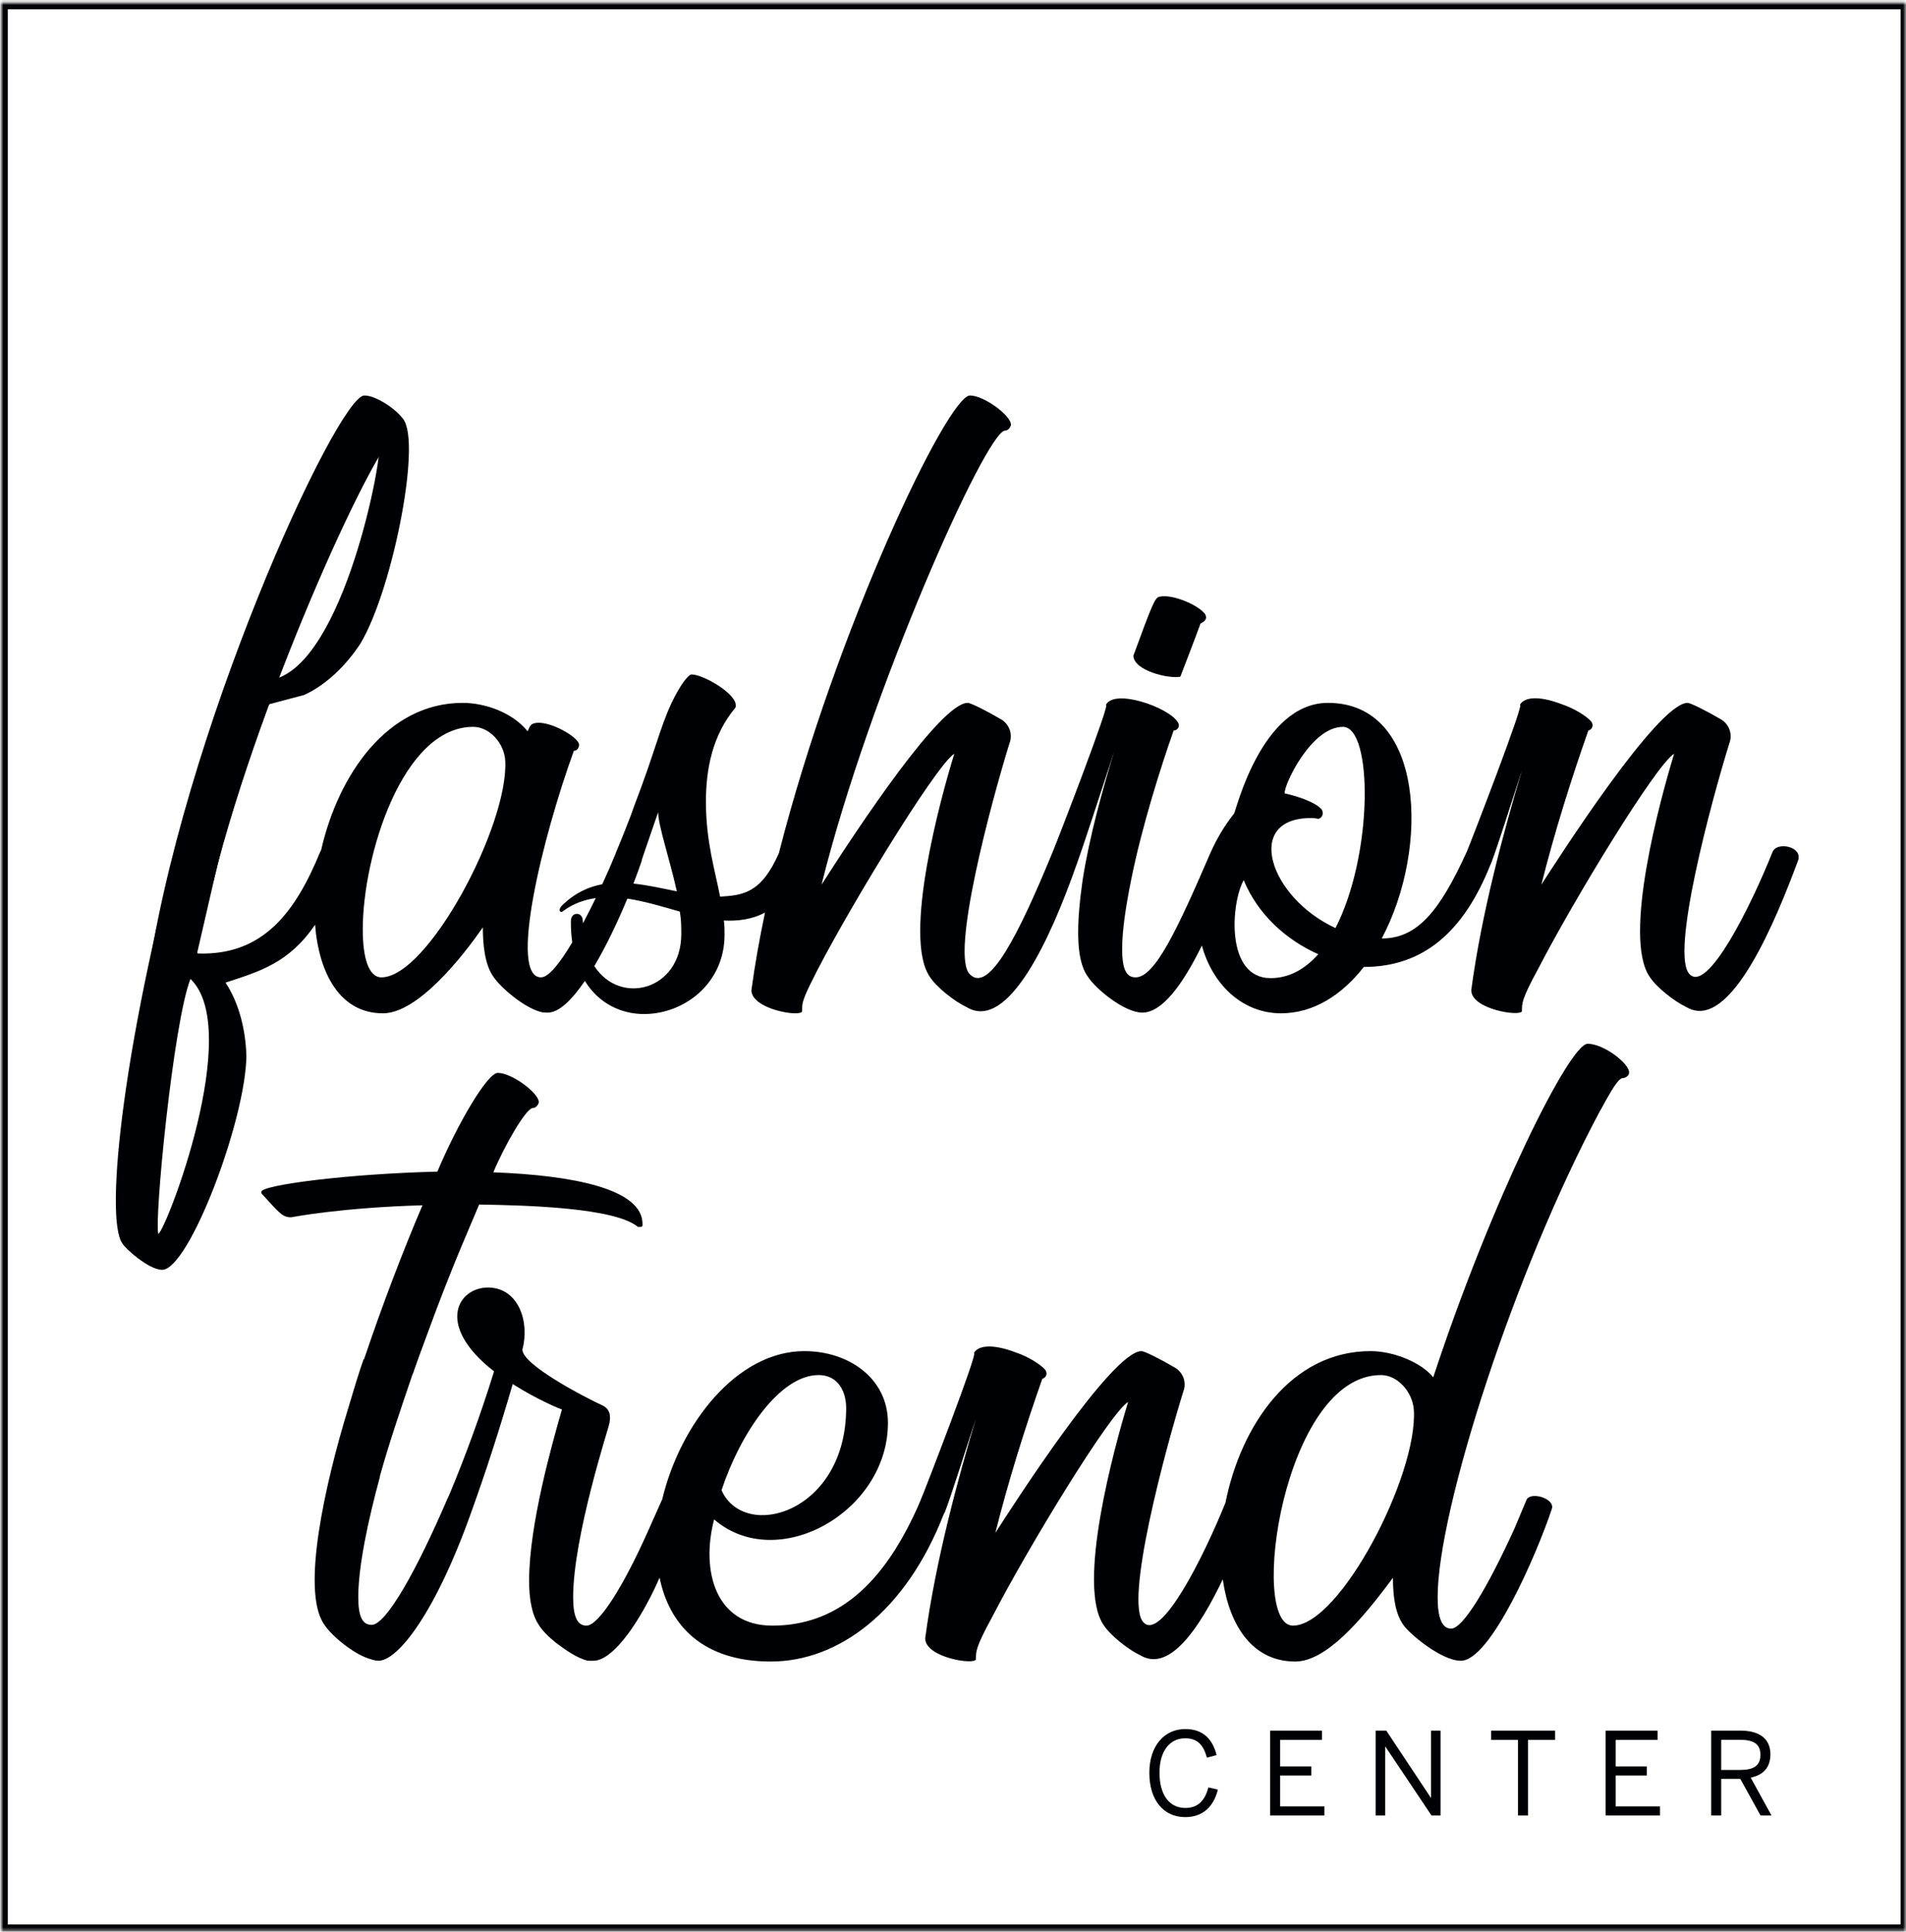 <?xml version="1.0" encoding="UTF-8" standalone="no"?>
<svg width="593px" height="601px" viewBox="0 0 593 601" version="1.1" xmlns="http://www.w3.org/2000/svg" xmlns:xlink="http://www.w3.org/1999/xlink">
    <!-- Generator: Sketch 43.2 (39069) - http://www.bohemiancoding.com/sketch -->
    <title>Page 1</title>
    <desc>Created with Sketch.</desc>
    <defs>
        <polygon id="path-1" points="593.362 600.65 593.362 0.814 0.872 0.814 0.872 600.65"></polygon>
    </defs>
    <g id="Page-1" stroke="none" stroke-width="1" fill="none" fill-rule="evenodd">
        <g id="joy-fashion-trend-nyito" transform="translate(-237, -1700)">
            <g id="Page-1" transform="translate(236, 1700)">
                <g id="Group-3" transform="translate(0.56, 0.08)">
                    <mask id="mask-2" fill="white">
                        <use xlink:href="#path-1"></use>
                    </mask>
                    <g id="Clip-2"></g>
                    <polygon id="Stroke-1" stroke="#000104" stroke-width="4" mask="url(#mask-2)" points="0.872 600.65 593.754 600.65 593.754 0.814 0.872 0.814"></polygon>
                </g>
                <g id="Group-20" transform="translate(36.62, 122.204)" fill="#000104">
                    <path d="M333.143,443.119 C338.651,443.119 342.009,439.784 343.29,434.562 L340.325,433.889 C339.219,438.178 336.905,440.271 333.164,440.271 C328.246,440.271 325.125,436.282 325.125,429.279 C325.125,422.742 328.194,418.598 333.102,418.598 C336.936,418.598 338.754,420.639 339.891,424.627 L342.887,423.819 C341.678,418.94 338.733,415.718 333.143,415.718 C326.541,415.718 321.964,421.064 321.964,429.32 C321.964,437.94 326.448,443.119 333.143,443.119 L333.143,443.119 Z M359.543,442.612 L376.437,442.612 L376.437,439.784 L362.664,439.784 L362.664,430.17 L372.356,430.17 L372.356,427.342 L362.664,427.342 L362.664,419.106 L375.683,419.106 L375.683,416.205 L359.543,416.205 L359.543,442.612 Z M392.38,442.612 L395.335,442.612 L395.335,421.167 L395.397,421.167 L409.749,442.612 L412.57,442.612 L412.57,416.205 L409.604,416.205 L409.604,437.09 L409.542,437.09 L395.687,416.205 L392.38,416.205 L392.38,442.612 Z M436.665,442.612 L439.786,442.612 L439.786,419.106 L448.197,419.106 L448.197,416.205 L428.296,416.205 L428.296,419.106 L436.665,419.106 L436.665,442.612 Z M463.933,442.612 L480.848,442.612 L480.848,439.784 L467.064,439.784 L467.064,430.17 L476.745,430.17 L476.745,427.342 L467.064,427.342 L467.064,419.106 L480.104,419.106 L480.104,416.205 L463.933,416.205 L463.933,442.612 Z M496.77,442.612 L499.88,442.612 L499.88,431.227 L505.832,431.227 L512.124,442.612 L515.534,442.612 L509.055,430.833 C512.806,430.066 515.193,427.839 515.193,423.591 C515.193,418.733 511.804,416.205 505.832,416.205 L496.77,416.205 L496.77,442.612 Z M499.88,428.45 L499.88,419.064 L505.604,419.064 C509.81,419.064 512.083,420.235 512.083,423.716 C512.083,427.321 509.768,428.45 505.635,428.45 L499.88,428.45 Z" id="Fill-4"></path>
                    <path d="M470.858,210.188 C469.236,207.173 462.737,202.522 458.325,202.522 C452.755,202.522 428.618,250.674 410.289,306.295 C406.806,301.871 398.22,298.142 390.791,298.142 C365.889,298.142 350.38,321.534 345.658,345.289 C338.611,362.724 325.716,388.126 320.24,382.625 C313.968,376.793 326.967,328.641 332.536,310.708 C333.704,307.694 332.309,304.441 329.509,303.042 C325.572,300.711 320.468,298.142 319.527,298.142 C310.259,298.142 279.158,346.791 274.054,354.695 C278.001,338.876 283.332,321.876 288.664,306.761 C289.594,306.523 290.524,305.373 289.594,303.974 C287.972,302.11 284.035,299.779 280.553,298.608 C272.659,295.593 268.474,296.526 267.327,298.857 C269.414,296.743 251.766,342.378 250.826,344.46 L250.826,344.501 C250.361,345.444 249.658,347.537 246.672,353.297 C237.621,370.525 224.85,383.547 204.66,383.547 C187.022,383.547 182.373,366.557 186.557,350.51 C206.272,367.49 240.638,348.179 240.638,320.477 C240.638,306.523 228.342,298.142 214.641,298.142 C193.563,298.142 175.925,320.933 170.387,344.367 C170.366,344.408 170.325,344.419 170.315,344.46 L166.368,353.297 C158.246,371.675 150.579,383.547 146.86,383.547 C144.08,383.547 142.696,380.978 142.696,374.69 C142.696,355.856 153.834,321.658 153.834,321.171 C154.526,318.644 154.299,316.292 151.985,315.121 C145.94,312.345 126.908,302.338 126.908,297.676 C129.222,289.056 125.75,278.604 116.472,278.355 C106.955,278.137 99.516,289.989 118.094,304.441 C113.92,317.929 109.043,331.189 104.166,342.823 C104.021,343.155 103.918,343.372 103.814,343.59 C103.794,343.662 103.742,343.683 103.711,343.756 C93.967,366.557 84.441,383.309 80.029,383.309 C77.249,383.309 75.844,380.978 75.844,374.69 C75.844,365.159 78.861,350.956 82.581,337.239 L82.581,337.011 C85.371,326.994 88.853,316.758 92.335,306.523 C92.562,305.59 93.037,304.907 93.254,303.974 C94.887,299.323 96.747,294.423 98.369,289.989 C100.921,283.027 103.473,276.511 106.025,270.223 C108.588,263.945 111.119,258.122 113.455,252.539 C128.075,252.777 155.684,253.471 162.886,259.521 L163.351,259.521 C164.28,259.521 164.28,259.293 164.28,258.589 C164.28,247.659 142.696,243.453 117.867,242.521 C121.349,234.16 128.075,222.506 130.162,222.506 C131.33,222.506 132.012,221.138 132.012,220.672 C132.012,217.854 123.663,211.587 119.261,211.587 C116.007,211.587 106.728,227.406 100.456,242.303 C72.372,242.987 45.683,246.488 45.683,248.571 C45.683,248.819 45.683,249.058 45.911,249.275 C51.252,255.087 52.172,256.506 54.962,256.506 C54.962,256.506 70.523,253.471 95.817,252.777 C89.783,266.959 83.511,283.255 77.714,300.473 C77.714,300.711 77.487,300.711 77.487,300.711 C76.092,304.658 74.459,310.024 72.6,316.292 C65.646,339.094 57.969,372.628 65.181,383.081 C66.338,384.946 68.89,387.494 71.68,389.597 C74.459,391.7 77.249,393.327 79.801,394.01 C80.504,394.259 81.413,394.477 82.126,394.477 C88.15,394.477 99.991,379.59 111.357,347.247 C115.304,336.307 119.489,323.513 123.901,308.388 C131.557,313.277 138.976,316.292 139.214,316.292 C136.197,326.776 128.995,352.126 128.995,369.593 C128.995,375.394 129.925,380.294 132.012,383.309 C132.952,384.946 135.029,387.028 137.364,388.893 C140.144,390.996 144.08,393.793 147.335,394.477 L148.957,394.477 C154.764,394.477 162.193,384.013 167.752,372.628 C168.248,371.633 168.899,370.193 169.591,368.608 C172.598,383.402 182.993,394.715 204.195,394.715 C225.077,394.715 246.156,379.403 258.069,348.697 C258.131,348.594 258.224,348.542 258.276,348.428 C259.877,344.46 264.072,331.189 268.019,319.089 C262.677,337.011 255.486,363.056 252.231,387.494 C252.231,393.544 267.782,395.875 268.019,394.01 C268.019,391.7 267.782,390.53 273.124,380.76 C284.035,359.575 309.794,317.224 315.363,313.971 C310.941,328.392 299.337,370.981 307.707,383.309 C309.794,386.562 315.363,390.996 319.3,392.86 C328.331,398.071 337.63,384.189 344.811,369.126 C346.867,383.661 354.131,394.715 367.346,394.715 C376.852,394.715 387.774,382.159 397.755,368.66 C397.755,375.176 398.675,380.046 400.989,383.309 C402.859,386.096 412.841,394.477 418.875,394.477 C428.154,394.477 442.547,361.212 447.186,347.247 C448.333,343.994 440.46,341.663 439.292,344.46 L435.583,353.297 C427.224,371.675 419.557,384.479 415.858,384.479 C413.058,384.479 411.663,381.227 411.663,374.69 C411.663,347.475 435.583,273.237 462.034,223.687 C463.202,221.822 467.386,213.203 469.236,213.203 C470.166,213.203 472.026,212.27 470.858,210.188 M219.043,305.59 C225.315,305.59 227.64,310.957 227.64,315.826 C227.64,348.428 196.074,357.493 188.862,341.425 C194.689,323.741 206.985,305.59 219.043,305.59 M366.644,383.547 C352.715,383.547 363.637,305.59 394.025,305.59 C399.14,305.59 403.789,310.708 404.244,316.292 C405.649,336.545 381.275,383.547 366.644,383.547" id="Fill-6"></path>
                    <path d="M331.61,88.335 C333.47,83.446 336.022,76.919 337.882,71.801 C339.721,70.879 339.959,69.957 339.256,68.787 C337.179,66 329.058,62.509 325.111,63.441 C323.716,63.659 322.786,66 316.99,81.819 C317.217,86.46 327.901,89.03 331.61,88.335" id="Fill-8"></path>
                    <path d="M515.881,142.785 C508.917,160.241 495.691,186.534 490.122,180.95 C483.85,175.128 496.849,126.955 502.418,109.043 C503.575,106.018 502.19,102.765 499.411,101.367 C495.454,99.036 490.349,96.467 489.419,96.467 C480.141,96.467 449.04,145.116 443.935,153.02 C447.883,137.201 453.214,120.201 458.546,105.076 C459.486,104.858 460.416,103.698 459.486,102.299 C457.864,100.435 453.917,98.114 450.435,96.943 C442.541,93.918 438.366,94.851 437.209,97.182 C439.296,95.079 421.648,140.692 420.729,142.785 C412.142,161.619 405.168,169.762 394.277,169.762 C409.342,141.386 407.493,96.467 377.559,96.467 C356.677,96.467 348.783,130.685 348.318,130.913 C345.249,134.808 342.924,138.786 341.147,142.764 C341.137,142.775 341.126,142.775 341.126,142.785 C330.68,166.985 323.716,181.862 317.682,181.862 C314.902,181.862 313.507,179.551 313.507,173.035 C313.507,167.213 314.654,159.775 316.287,151.622 C319.542,135.347 325.338,116.948 329.523,105.076 C330.68,105.076 331.837,103.698 330.68,102.299 C327.901,97.876 310.955,91.826 308.403,97.182 C310.48,95.079 292.853,140.692 291.912,142.785 C281.022,169.316 271.971,186.783 266.164,180.95 C259.892,175.128 272.89,126.955 278.449,109.043 C279.627,106.018 278.222,102.765 275.442,101.367 C271.495,99.036 266.391,96.467 265.461,96.467 C257.112,96.467 232.046,134.176 219.977,153.02 C234.825,93.214 271.268,11.776 277.065,11.776 C278.222,11.776 278.914,10.378 278.914,9.912 C278.914,7.115 270.576,0.837 266.164,0.837 C259.251,0.837 224.534,73.354 206.71,143.22 C201.131,155.921 195.313,156.304 188.421,156.75 C186.789,148.369 184.009,139.532 184.009,127.194 C184.009,116.948 186.097,106.485 193.061,98.114 C193.288,97.876 193.288,97.637 193.288,97.182 C193.288,93.442 183.08,87.63 179.597,87.63 C178.44,87.63 175.888,91.132 173.326,96.467 C169.616,104.392 168.221,111.602 161.495,129.058 C160.792,131.369 157.31,139.977 155.926,143.251 C155.895,143.313 155.915,143.355 155.895,143.417 C154.81,146.079 153.384,149.363 151.751,152.896 C147.38,153.704 143.165,155.652 139.207,159.537 C137.823,160.935 138.742,162.106 139.672,161.163 C142.865,158.853 146.254,157.703 149.736,157.195 C148.465,159.827 147.112,162.489 145.748,165.058 C145.748,164.83 145.707,164.654 145.707,164.426 C145.707,162.8 144.787,162.106 143.857,162.106 C142.927,162.106 141.997,162.8 141.997,164.426 L141.997,165.359 C141.997,167.379 142.183,169.202 142.421,170.984 C138.701,177.241 135.105,181.862 132.719,181.862 C122.5,181.862 133.184,138.133 142.927,111.374 C144.095,111.374 144.549,110.193 144.549,109.51 C144.549,107.168 135.271,101.833 130.859,102.765 C129.237,102.993 128.999,104.392 128.544,105.324 C123.895,99.492 115.308,96.467 108.344,96.467 C84.765,96.467 69.556,119.041 64.276,142.329 C64.193,142.495 64.09,142.598 64.017,142.785 C56.361,161.401 46.38,175.128 25.963,174.434 L25.735,174.196 C40.118,111.126 49.82,74.142 54.47,74.142 C55.627,74.142 56.32,72.971 56.32,72.515 C56.092,69.956 53.116,63.191 48.704,63.191 C44.065,63.191 32.927,91.826 23.173,126.955 C2.745,200.033 -3.289,257.27 2.518,264.718 C3.221,266.117 10.639,272.851 14.824,272.851 C23.173,272.851 40.81,226.315 41.038,206.3 C40.81,198.168 38.723,189.797 34.549,183.498 C45.098,180.028 54.253,177.448 62.405,165.493 C63.635,180.96 70.362,193.05 83.515,193.05 C94.416,193.05 108.344,175.366 114.606,166.291 C114.606,171.181 115.081,177.687 117.86,181.634 C120.185,185.135 127.377,191.185 132.481,192.584 C133.184,192.833 134.113,192.833 134.806,192.833 C138.309,192.833 142.349,188.834 146.347,182.97 C150.687,190.046 157.703,193.278 164.75,193.278 C177.273,193.278 189.806,183.747 189.806,168.612 C189.806,166.985 189.806,165.597 189.579,164.178 C193.846,164.395 198.258,163.898 202.391,161.702 C200.666,169.927 199.219,178.018 198.165,185.85 C198.165,190.481 207.444,193.05 211.845,193.05 C213.013,193.05 213.943,192.833 213.943,192.346 C213.943,190.481 213.705,189.549 216.733,183.498 C226.011,164.426 255.48,115.788 261.287,112.296 C256.875,126.5 245.271,169.316 253.63,181.634 C255.717,184.897 261.287,189.331 265.234,191.185 C278.077,198.779 291.375,169.513 299.311,146.794 C299.321,146.773 299.342,146.763 299.352,146.742 C300.974,142.319 306.543,125.329 310.955,111.841 C307.473,123.226 303.299,138.133 301.201,151.622 C299.352,164.654 298.887,176.288 302.834,181.634 C305.159,185.363 314.2,192.833 319.769,192.833 C325.896,192.833 332.292,184.255 338.306,171.968 C341.705,184.307 351.097,193.05 362.928,193.05 C373.157,193.05 381.971,187.228 388.698,178.619 C407.11,178.619 419.706,167.835 428.075,146.846 C428.085,146.804 428.127,146.784 428.147,146.742 C428.209,146.587 428.302,146.328 428.375,146.141 C428.447,145.945 428.54,145.779 428.623,145.582 C428.633,145.551 428.612,145.53 428.623,145.499 C430.482,140.547 434.275,128.54 437.901,117.424 C432.549,135.347 425.368,161.401 422.123,185.85 C422.123,191.879 437.674,194.2 437.901,192.346 C437.901,190.015 437.674,188.844 443.006,179.085 C453.917,157.91 479.676,115.56 485.245,112.296 C480.823,126.727 469.24,169.316 477.589,181.634 C479.676,184.897 485.245,189.331 489.192,191.185 C502.883,199.1 517.276,163.028 523.775,145.582 C525.397,141.158 517.276,139.532 515.881,142.785 L515.881,142.785 Z M13.656,261.683 C12.272,257.985 18.296,195.847 23.638,182.349 C40.118,198.168 16.209,260.067 13.656,261.683 L13.656,261.683 Z M83.05,181.862 C79.103,181.862 77.243,175.822 77.243,166.985 C77.243,144.183 89.549,103.926 111.599,103.926 C116.703,103.926 121.342,109.043 121.58,114.627 C122.5,134.86 97.443,181.862 83.05,181.862 L83.05,181.862 Z M169.151,130.447 C169.151,134.642 172.633,144.65 174.958,155.103 C170.422,154.181 165.896,153.155 161.453,152.689 C162.435,150.14 163.313,147.737 164.047,145.582 C164.068,145.51 164.026,145.437 164.037,145.364 L164.75,143.251 L169.151,130.447 Z M149.292,178.35 C153.063,171.989 156.649,164.395 159.573,157.361 C164.998,158.179 170.505,159.868 175.888,161.401 C176.343,163.96 176.343,166.291 176.343,168.384 C176.343,185.809 157.351,190.864 149.292,178.35 L149.292,178.35 Z M359.694,182.1 C345.528,182.1 347.388,158.594 351.325,151.622 C355.747,162.334 364.571,170.238 374.532,174.662 C370.368,179.313 365.491,182.1 359.694,182.1 L359.694,182.1 Z M379.884,166.529 C359.229,156.978 351.325,132.301 372.227,132.301 C373.612,132.301 374.532,132.55 374.532,132.55 C375.699,132.301 375.937,131.151 375.937,130.685 L375.699,129.752 C373.612,127.194 367.35,125.329 364.096,124.635 L364.096,124.407 C363.858,122.076 372.227,103.926 382.198,103.926 C391.487,103.926 391.704,143.469 379.884,166.529 L379.884,166.529 Z" id="Fill-10"></path>
                    <path d="M30.725,152.102 C45.573,92.306 82.853,11.77 88.649,11.77 C89.817,11.77 90.509,10.372 90.509,9.916 C90.509,7.119 82.15,0.83 77.738,0.83 C69.389,0.83 20.413,106.717 9.739,185.844 C9.739,190.485 14.668,193.054 19.08,193.054" id="Fill-12"></path>
                    <path d="M46.95,97.198 L46.63,97.271 C25.768,158.486 14.599,195.076 18.546,197.521 C19.538,198.133 19.517,199.49 19.279,199.894 C17.74,201.955 13.452,205.374 9.701,203.043 C5.754,200.598 20.003,156.383 23.908,132.867 C43.799,75.888 65.559,11.327 74.404,8.063 C75.716,7.235 85.583,5.411 89.138,7.628 C96.236,12.031 86.813,60.908 76.501,78.043 C72.037,84.849 65.869,90.879 59.008,94.007 M82.287,16.507 C79.146,18.931 51.672,74.966 49.13,89.242 C71.438,84.487 83.6,19.242 82.287,16.507" id="Fill-14"></path>
                </g>
            </g>
        </g>
    </g>
</svg>